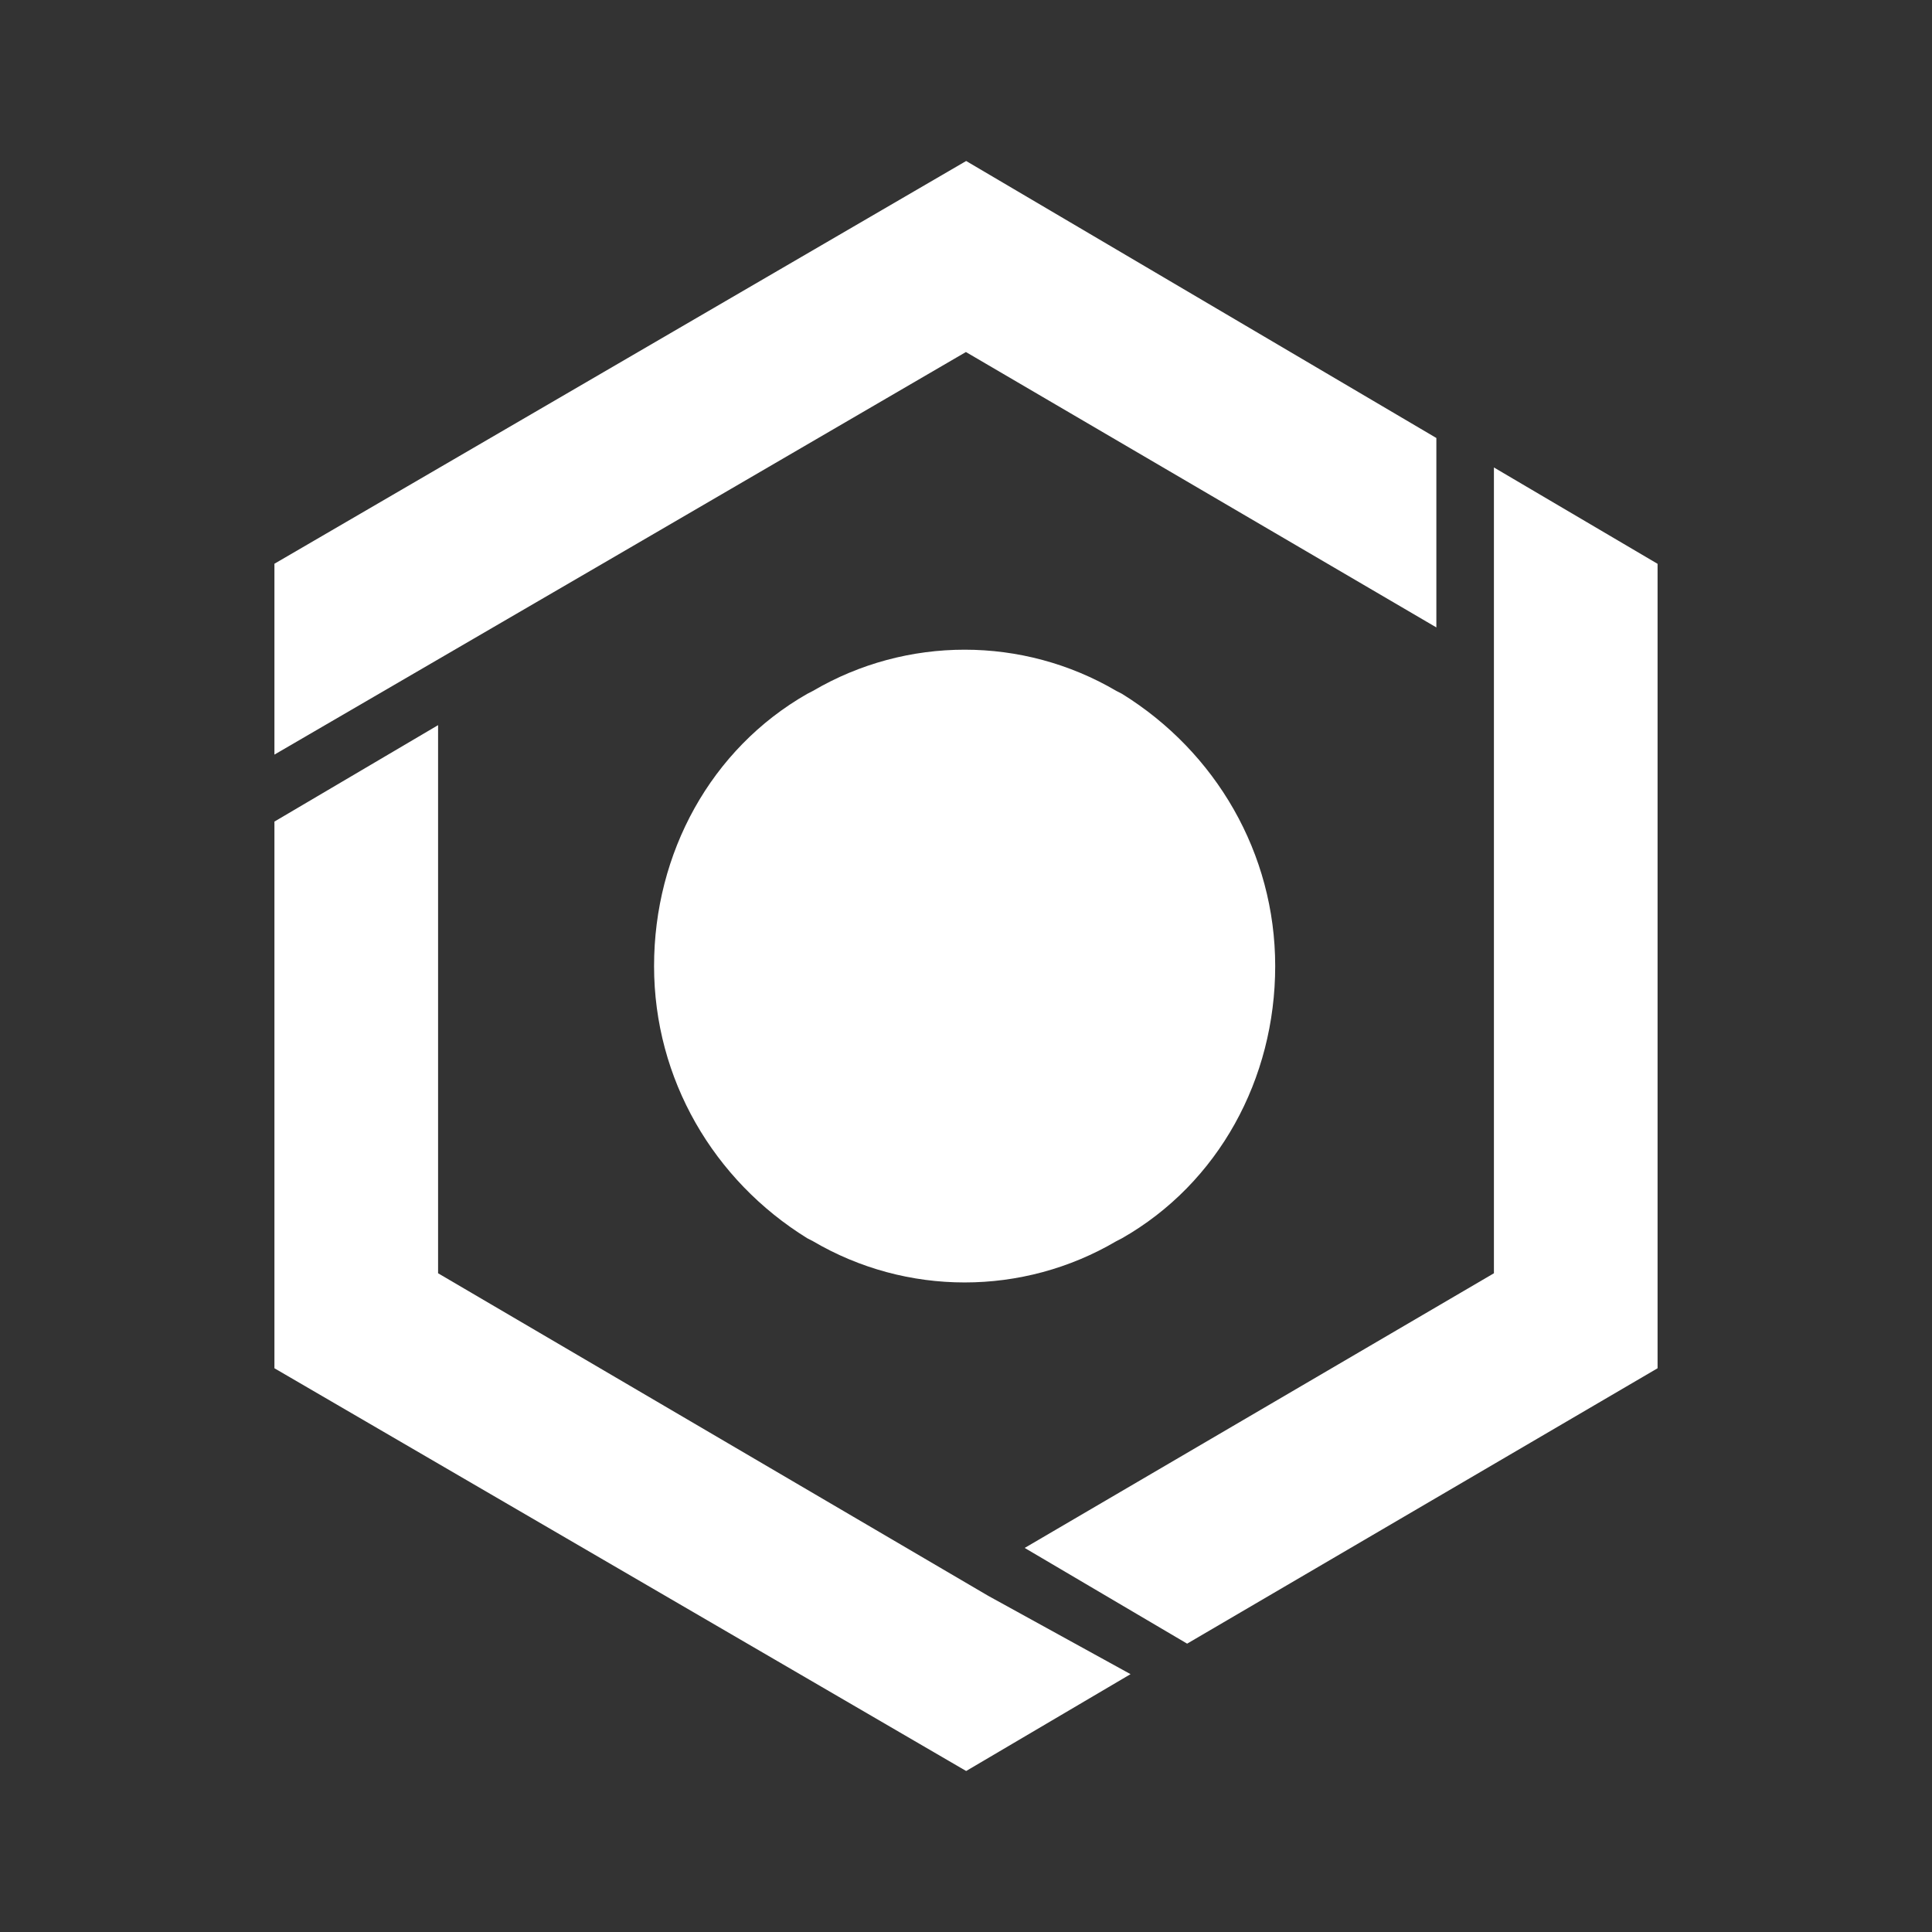 <svg width="24" height="24" viewBox="0 0 24 24" fill="none" xmlns="http://www.w3.org/2000/svg">
<rect x="0" y="0" width="24" height="24" fill="#333333" stroke="none"/>
<path d="M15.841 12.001C15.841 10.598 15.101 9.339 13.938 8.619L13.868 8.583C12.705 7.9 11.261 7.9 10.098 8.583L10.028 8.619C8.83 9.303 8.125 10.598 8.125 12.001C8.125 13.404 8.865 14.663 10.028 15.382L10.098 15.418C11.261 16.102 12.705 16.102 13.868 15.418L13.938 15.382C15.136 14.699 15.841 13.404 15.841 12.001Z" fill="white"/>
<path fill-rule="evenodd" clip-rule="evenodd" d="M12.276 19.824L14.044 20.797L12.002 22L3.409 16.997V10.206L5.442 9.008V15.817L12.276 19.824ZM12.002 2L17.843 5.441V7.794L11.999 4.373L7.525 6.979L3.409 9.374V7.003L12.002 2ZM18.558 5.807L20.591 7.004V16.997L14.747 20.418L12.729 19.229L18.558 15.817V5.807Z" fill="white"/>
</svg>
